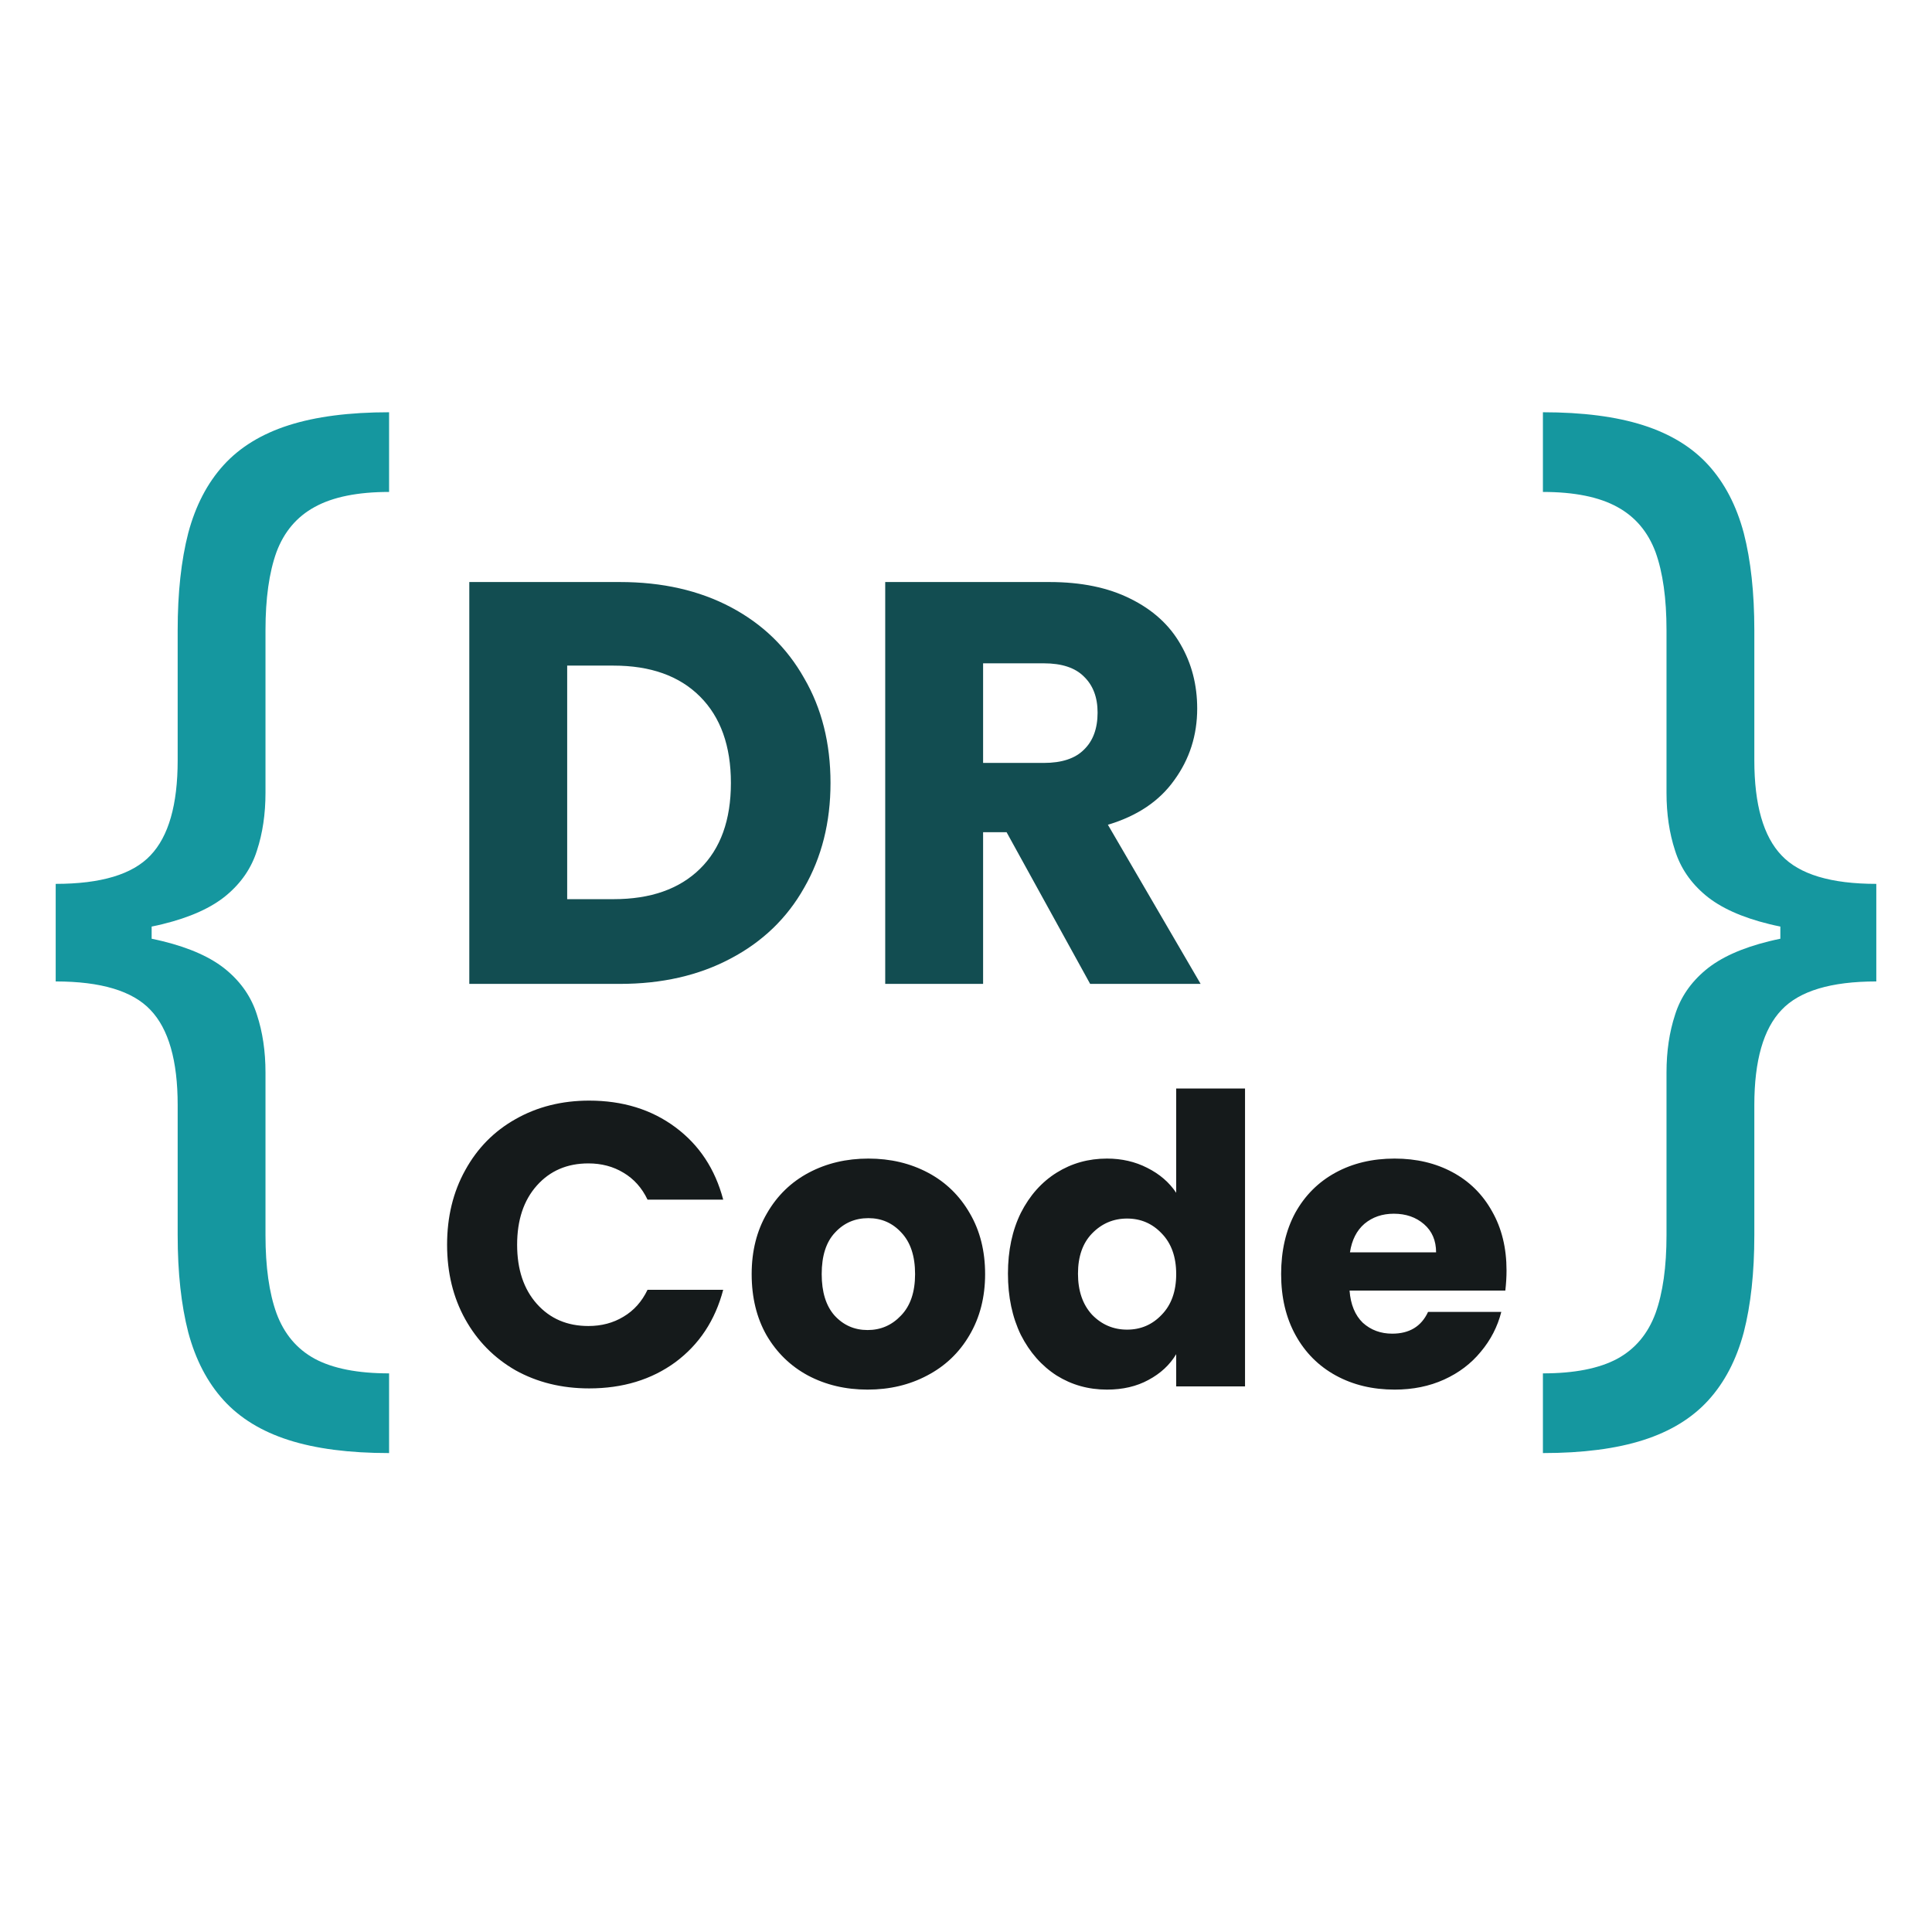 <svg width="216" height="216" viewBox="0 0 216 216" fill="none" xmlns="http://www.w3.org/2000/svg">
<path d="M6.227 104.091V109.727C11.288 109.727 14.818 110.788 16.818 112.909C18.849 115.03 19.864 118.576 19.864 123.545V138.091C19.864 142.273 20.258 145.894 21.046 148.955C21.864 152.015 23.182 154.545 25 156.545C26.818 158.545 29.242 160.03 32.273 161C35.303 161.97 39.045 162.455 43.5 162.455V153.545C39.985 153.545 37.212 153 35.182 151.909C33.182 150.818 31.758 149.121 30.909 146.818C30.091 144.545 29.682 141.636 29.682 138.091V119.909C29.682 117.545 29.364 115.394 28.727 113.455C28.121 111.515 26.985 109.848 25.318 108.455C23.651 107.061 21.273 105.985 18.182 105.227C15.121 104.47 11.136 104.091 6.227 104.091ZM43.5 46.091C39.045 46.091 35.303 46.576 32.273 47.545C29.242 48.515 26.818 50 25 52C23.182 54 21.864 56.53 21.046 59.591C20.258 62.651 19.864 66.273 19.864 70.454V85C19.864 89.97 18.849 93.515 16.818 95.636C14.818 97.758 11.288 98.818 6.227 98.818V104.455C11.136 104.455 15.121 104.076 18.182 103.318C21.273 102.561 23.651 101.485 25.318 100.091C26.985 98.697 28.121 97.03 28.727 95.091C29.364 93.151 29.682 91 29.682 88.636V70.454C29.682 66.909 30.091 64 30.909 61.727C31.758 59.455 33.182 57.773 35.182 56.682C37.212 55.561 39.985 55 43.5 55V46.091ZM6.227 98.818V109.727H16.954V98.818H6.227Z" fill="#15979F"/>
<g filter="url(#filter0_d_1_8)">
<path d="M71.3 61.072C76.036 61.072 80.175 62.011 83.716 63.888C87.257 65.765 89.988 68.411 91.908 71.824C93.871 75.195 94.852 79.099 94.852 83.536C94.852 87.931 93.871 91.835 91.908 95.248C89.988 98.661 87.236 101.307 83.652 103.184C80.111 105.061 75.993 106 71.3 106H54.468V61.072H71.3ZM70.596 96.528C74.735 96.528 77.956 95.397 80.26 93.136C82.564 90.875 83.716 87.675 83.716 83.536C83.716 79.397 82.564 76.176 80.26 73.872C77.956 71.568 74.735 70.416 70.596 70.416H65.412V96.528H70.596ZM123.88 106L114.536 89.04H111.912V106H100.968V61.072H119.336C122.877 61.072 125.885 61.691 128.36 62.928C130.877 64.165 132.755 65.872 133.992 68.048C135.229 70.181 135.848 72.571 135.848 75.216C135.848 78.203 134.995 80.869 133.288 83.216C131.624 85.563 129.149 87.227 125.864 88.208L136.232 106H123.88ZM111.912 81.296H118.696C120.701 81.296 122.195 80.805 123.176 79.824C124.2 78.843 124.712 77.456 124.712 75.664C124.712 73.957 124.2 72.613 123.176 71.632C122.195 70.651 120.701 70.16 118.696 70.16H111.912V81.296Z" fill="#124D51"/>
</g>
<g filter="url(#filter1_d_1_8)">
<path d="M51.985 137.16C51.985 134.04 52.66 131.265 54.01 128.835C55.36 126.375 57.235 124.47 59.635 123.12C62.065 121.74 64.81 121.05 67.87 121.05C71.62 121.05 74.83 122.04 77.5 124.02C80.17 126 81.955 128.7 82.855 132.12H74.395C73.765 130.8 72.865 129.795 71.695 129.105C70.555 128.415 69.25 128.07 67.78 128.07C65.41 128.07 63.49 128.895 62.02 130.545C60.55 132.195 59.815 134.4 59.815 137.16C59.815 139.92 60.55 142.125 62.02 143.775C63.49 145.425 65.41 146.25 67.78 146.25C69.25 146.25 70.555 145.905 71.695 145.215C72.865 144.525 73.765 143.52 74.395 142.2H82.855C81.955 145.62 80.17 148.32 77.5 150.3C74.83 152.25 71.62 153.225 67.87 153.225C64.81 153.225 62.065 152.55 59.635 151.2C57.235 149.82 55.36 147.915 54.01 145.485C52.66 143.055 51.985 140.28 51.985 137.16ZM98.997 153.36C96.537 153.36 94.317 152.835 92.337 151.785C90.387 150.735 88.842 149.235 87.702 147.285C86.592 145.335 86.037 143.055 86.037 140.445C86.037 137.865 86.607 135.6 87.747 133.65C88.887 131.67 90.447 130.155 92.427 129.105C94.407 128.055 96.627 127.53 99.087 127.53C101.547 127.53 103.767 128.055 105.747 129.105C107.727 130.155 109.287 131.67 110.427 133.65C111.567 135.6 112.137 137.865 112.137 140.445C112.137 143.025 111.552 145.305 110.382 147.285C109.242 149.235 107.667 150.735 105.657 151.785C103.677 152.835 101.457 153.36 98.997 153.36ZM98.997 146.7C100.467 146.7 101.712 146.16 102.732 145.08C103.782 144 104.307 142.455 104.307 140.445C104.307 138.435 103.797 136.89 102.777 135.81C101.787 134.73 100.557 134.19 99.087 134.19C97.587 134.19 96.342 134.73 95.352 135.81C94.362 136.86 93.867 138.405 93.867 140.445C93.867 142.455 94.347 144 95.307 145.08C96.297 146.16 97.527 146.7 98.997 146.7ZM114.69 140.4C114.69 137.82 115.17 135.555 116.13 133.605C117.12 131.655 118.455 130.155 120.135 129.105C121.815 128.055 123.69 127.53 125.76 127.53C127.41 127.53 128.91 127.875 130.26 128.565C131.64 129.255 132.72 130.185 133.5 131.355V119.7H141.195V153H133.5V149.4C132.78 150.6 131.745 151.56 130.395 152.28C129.075 153 127.53 153.36 125.76 153.36C123.69 153.36 121.815 152.835 120.135 151.785C118.455 150.705 117.12 149.19 116.13 147.24C115.17 145.26 114.69 142.98 114.69 140.4ZM133.5 140.445C133.5 138.525 132.96 137.01 131.88 135.9C130.83 134.79 129.54 134.235 128.01 134.235C126.48 134.235 125.175 134.79 124.095 135.9C123.045 136.98 122.52 138.48 122.52 140.4C122.52 142.32 123.045 143.85 124.095 144.99C125.175 146.1 126.48 146.655 128.01 146.655C129.54 146.655 130.83 146.1 131.88 144.99C132.96 143.88 133.5 142.365 133.5 140.445ZM170.432 140.04C170.432 140.76 170.387 141.51 170.297 142.29H152.882C153.002 143.85 153.497 145.05 154.367 145.89C155.267 146.7 156.362 147.105 157.652 147.105C159.572 147.105 160.907 146.295 161.657 144.675H169.847C169.427 146.325 168.662 147.81 167.552 149.13C166.472 150.45 165.107 151.485 163.457 152.235C161.807 152.985 159.962 153.36 157.922 153.36C155.462 153.36 153.272 152.835 151.352 151.785C149.432 150.735 147.932 149.235 146.852 147.285C145.772 145.335 145.232 143.055 145.232 140.445C145.232 137.835 145.757 135.555 146.807 133.605C147.887 131.655 149.387 130.155 151.307 129.105C153.227 128.055 155.432 127.53 157.922 127.53C160.352 127.53 162.512 128.04 164.402 129.06C166.292 130.08 167.762 131.535 168.812 133.425C169.892 135.315 170.432 137.52 170.432 140.04ZM162.557 138.015C162.557 136.695 162.107 135.645 161.207 134.865C160.307 134.085 159.182 133.695 157.832 133.695C156.542 133.695 155.447 134.07 154.547 134.82C153.677 135.57 153.137 136.635 152.927 138.015H162.557Z" fill="#151A1B"/>
</g>
<path d="M209.773 104.091V109.727C204.712 109.727 201.182 110.788 199.182 112.909C197.152 115.03 196.136 118.576 196.136 123.545V138.091C196.136 142.273 195.742 145.894 194.955 148.955C194.136 152.015 192.818 154.545 191 156.545C189.182 158.545 186.758 160.03 183.727 161C180.697 161.97 176.955 162.455 172.5 162.455V153.545C176.015 153.545 178.788 153 180.818 151.909C182.818 150.818 184.242 149.121 185.091 146.818C185.909 144.545 186.318 141.636 186.318 138.091V119.909C186.318 117.545 186.636 115.394 187.273 113.455C187.879 111.515 189.015 109.848 190.682 108.455C192.348 107.061 194.727 105.985 197.818 105.227C200.879 104.47 204.864 104.091 209.773 104.091ZM172.5 46.091C176.955 46.091 180.697 46.576 183.727 47.545C186.758 48.515 189.182 50 191 52C192.818 54 194.136 56.53 194.955 59.591C195.742 62.651 196.136 66.273 196.136 70.454V85C196.136 89.97 197.152 93.515 199.182 95.636C201.182 97.758 204.712 98.818 209.773 98.818V104.455C204.864 104.455 200.879 104.076 197.818 103.318C194.727 102.561 192.348 101.485 190.682 100.091C189.015 98.697 187.879 97.03 187.273 95.091C186.636 93.151 186.318 91 186.318 88.636V70.454C186.318 66.909 185.909 64 185.091 61.727C184.242 59.455 182.818 57.773 180.818 56.682C178.788 55.561 176.015 55 172.5 55V46.091ZM209.773 98.818V109.727H199.045V98.818H209.773Z" fill="#15979F"/>
<defs>
<filter id="filter0_d_1_8" x="45.468" y="58.072" width="95.764" height="58.928" filterUnits="userSpaceOnUse" color-interpolation-filters="sRGB">
<feFlood flood-opacity="0" result="BackgroundImageFix"/>
<feColorMatrix in="SourceAlpha" type="matrix" values="0 0 0 0 0 0 0 0 0 0 0 0 0 0 0 0 0 0 127 0" result="hardAlpha"/>
<feOffset dx="-2" dy="4"/>
<feGaussianBlur stdDeviation="3.5"/>
<feComposite in2="hardAlpha" operator="out"/>
<feColorMatrix type="matrix" values="0 0 0 0 0.748 0 0 0 0 0.925 0 0 0 0 0.861 0 0 0 0.25 0"/>
<feBlend mode="normal" in2="BackgroundImageFix" result="effect1_dropShadow_1_8"/>
<feBlend mode="normal" in="SourceGraphic" in2="effect1_dropShadow_1_8" result="shape"/>
</filter>
<filter id="filter1_d_1_8" x="42.985" y="114.7" width="132.447" height="47.66" filterUnits="userSpaceOnUse" color-interpolation-filters="sRGB">
<feFlood flood-opacity="0" result="BackgroundImageFix"/>
<feColorMatrix in="SourceAlpha" type="matrix" values="0 0 0 0 0 0 0 0 0 0 0 0 0 0 0 0 0 0 127 0" result="hardAlpha"/>
<feOffset dx="-2" dy="2"/>
<feGaussianBlur stdDeviation="3.5"/>
<feComposite in2="hardAlpha" operator="out"/>
<feColorMatrix type="matrix" values="0 0 0 0 0.54 0 0 0 0 0.925 0 0 0 0 0.786 0 0 0 0.25 0"/>
<feBlend mode="normal" in2="BackgroundImageFix" result="effect1_dropShadow_1_8"/>
<feBlend mode="normal" in="SourceGraphic" in2="effect1_dropShadow_1_8" result="shape"/>
</filter>
</defs>
</svg>
